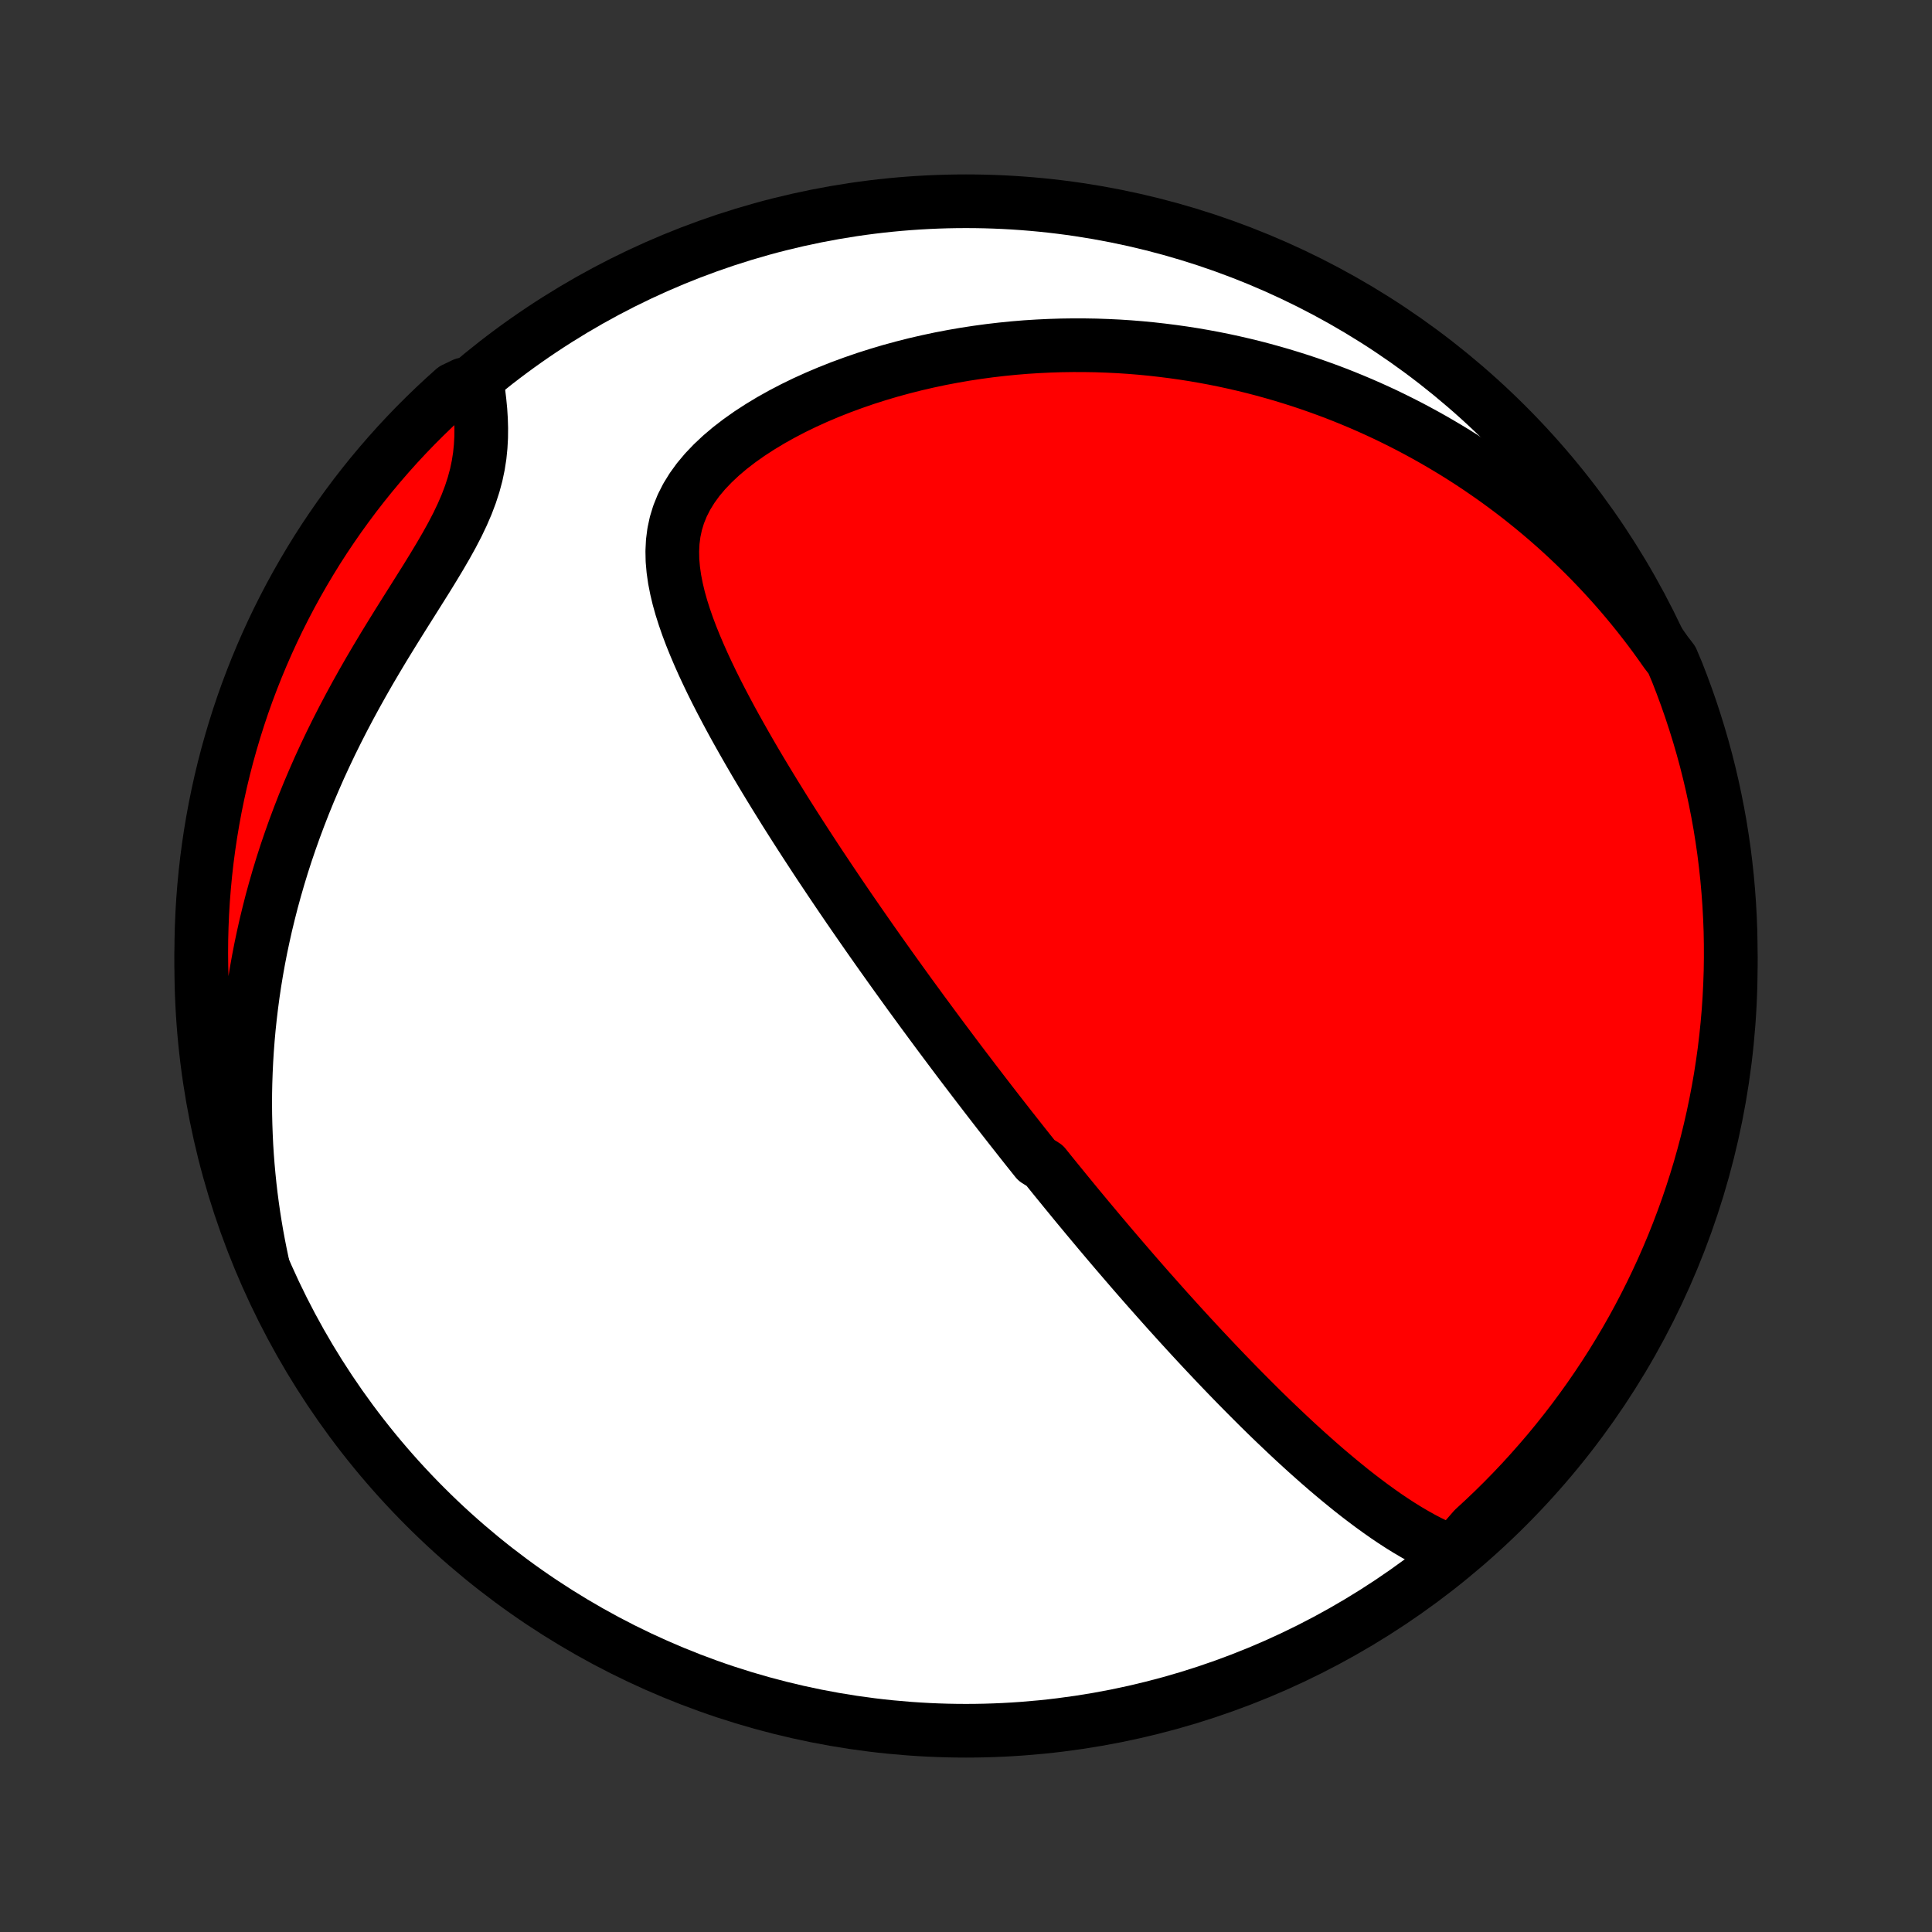 <?xml version="1.0" encoding="utf-8" standalone="no"?>
<!DOCTYPE svg PUBLIC "-//W3C//DTD SVG 1.1//EN"
  "http://www.w3.org/Graphics/SVG/1.1/DTD/svg11.dtd">
<!-- Created with matplotlib (http://matplotlib.org/) -->
<svg height="72pt" version="1.1" viewBox="0 0 72 72" width="72pt" xmlns="http://www.w3.org/2000/svg" xmlns:xlink="http://www.w3.org/1999/xlink">
 <rect x="0" y="0" width="72" height="72" fill="#333333" stroke="none"/>
 <defs>
  <style type="text/css">
*{stroke-linecap:butt;stroke-linejoin:round;}
  </style>
 </defs>
 <g id="figure_1">
  <g id="patch_1">
   <path d="
M0 72
L72 72
L72 0
L0 0
z
" style="fill:none;"/>
  </g>
  <g id="axes_1">
   <g id="PatchCollection_1">
    <defs>
     <path d="
M36 -7.5
C43.558 -7.5 50.808 -10.503 56.153 -15.848
C61.497 -21.192 64.5 -28.442 64.5 -36
C64.5 -43.558 61.497 -50.808 56.153 -56.153
C50.808 -61.497 43.558 -64.5 36 -64.5
C28.442 -64.5 21.192 -61.497 15.848 -56.153
C10.503 -50.808 7.5 -43.558 7.5 -36
C7.5 -28.442 10.503 -21.192 15.848 -15.848
C21.192 -10.503 28.442 -7.5 36 -7.5
z
" id="C0_0_a811fe30f3"/>
     <path d="
M54.156 -14.14
L53.861 -14.258
L53.571 -14.386
L53.285 -14.524
L53.004 -14.67
L52.727 -14.825
L52.453 -14.986
L52.182 -15.154
L51.916 -15.327
L51.652 -15.505
L51.392 -15.688
L51.134 -15.874
L50.88 -16.064
L50.628 -16.256
L50.379 -16.451
L50.134 -16.649
L49.891 -16.848
L49.65 -17.05
L49.412 -17.252
L49.177 -17.456
L48.945 -17.661
L48.715 -17.866
L48.487 -18.073
L48.262 -18.279
L48.04 -18.486
L47.82 -18.694
L47.602 -18.901
L47.386 -19.108
L47.173 -19.315
L46.962 -19.522
L46.754 -19.729
L46.547 -19.936
L46.343 -20.142
L46.141 -20.347
L45.94 -20.553
L45.742 -20.757
L45.546 -20.961
L45.351 -21.165
L45.159 -21.368
L44.968 -21.57
L44.779 -21.772
L44.592 -21.973
L44.406 -22.174
L44.222 -22.374
L44.04 -22.573
L43.859 -22.772
L43.68 -22.97
L43.502 -23.167
L43.326 -23.364
L43.151 -23.561
L42.977 -23.757
L42.804 -23.952
L42.633 -24.147
L42.463 -24.341
L42.294 -24.535
L42.126 -24.729
L41.96 -24.922
L41.794 -25.115
L41.629 -25.307
L41.465 -25.499
L41.302 -25.691
L41.14 -25.883
L40.978 -26.074
L40.818 -26.266
L40.658 -26.457
L40.498 -26.648
L40.34 -26.839
L40.181 -27.03
L40.024 -27.221
L39.867 -27.413
L39.71 -27.604
L39.554 -27.796
L39.398 -27.987
L39.242 -28.179
L39.087 -28.371
L38.932 -28.564
L38.623 -28.757
L38.469 -28.95
L38.314 -29.144
L38.16 -29.338
L38.006 -29.533
L37.852 -29.729
L37.697 -29.925
L37.543 -30.122
L37.389 -30.319
L37.234 -30.517
L37.079 -30.717
L36.924 -30.917
L36.769 -31.118
L36.614 -31.32
L36.458 -31.523
L36.302 -31.727
L36.145 -31.933
L35.988 -32.139
L35.83 -32.347
L35.672 -32.556
L35.514 -32.767
L35.355 -32.979
L35.195 -33.193
L35.035 -33.407
L34.874 -33.624
L34.712 -33.843
L34.55 -34.063
L34.386 -34.285
L34.223 -34.508
L34.058 -34.734
L33.892 -34.961
L33.726 -35.191
L33.559 -35.423
L33.391 -35.656
L33.222 -35.892
L33.052 -36.131
L32.881 -36.371
L32.709 -36.614
L32.536 -36.86
L32.362 -37.108
L32.188 -37.358
L32.012 -37.611
L31.835 -37.867
L31.657 -38.125
L31.479 -38.386
L31.299 -38.65
L31.119 -38.917
L30.937 -39.187
L30.755 -39.46
L30.571 -39.735
L30.387 -40.014
L30.203 -40.296
L30.017 -40.581
L29.831 -40.869
L29.644 -41.16
L29.457 -41.454
L29.269 -41.751
L29.082 -42.052
L28.894 -42.355
L28.706 -42.662
L28.518 -42.972
L28.33 -43.285
L28.143 -43.601
L27.957 -43.92
L27.772 -44.242
L27.588 -44.567
L27.405 -44.894
L27.224 -45.225
L27.046 -45.558
L26.87 -45.893
L26.697 -46.231
L26.528 -46.571
L26.363 -46.914
L26.203 -47.258
L26.049 -47.604
L25.901 -47.952
L25.76 -48.301
L25.628 -48.651
L25.506 -49.002
L25.394 -49.354
L25.295 -49.706
L25.211 -50.059
L25.142 -50.411
L25.092 -50.762
L25.061 -51.112
L25.054 -51.461
L25.071 -51.808
L25.115 -52.152
L25.188 -52.492
L25.291 -52.829
L25.426 -53.162
L25.592 -53.489
L25.79 -53.81
L26.018 -54.125
L26.276 -54.432
L26.561 -54.731
L26.871 -55.022
L27.204 -55.304
L27.558 -55.576
L27.93 -55.839
L28.318 -56.091
L28.72 -56.334
L29.135 -56.566
L29.56 -56.788
L29.994 -56.999
L30.436 -57.199
L30.884 -57.389
L31.337 -57.568
L31.794 -57.736
L32.254 -57.895
L32.717 -58.042
L33.181 -58.18
L33.646 -58.307
L34.111 -58.425
L34.576 -58.532
L35.041 -58.631
L35.504 -58.719
L35.965 -58.799
L36.424 -58.869
L36.881 -58.931
L37.335 -58.984
L37.786 -59.029
L38.234 -59.066
L38.679 -59.094
L39.12 -59.115
L39.557 -59.129
L39.99 -59.135
L40.419 -59.134
L40.845 -59.127
L41.266 -59.112
L41.682 -59.092
L42.095 -59.065
L42.503 -59.032
L42.907 -58.993
L43.306 -58.948
L43.701 -58.898
L44.092 -58.843
L44.478 -58.783
L44.859 -58.717
L45.237 -58.647
L45.61 -58.572
L45.978 -58.492
L46.343 -58.408
L46.703 -58.32
L47.059 -58.227
L47.411 -58.13
L47.759 -58.03
L48.103 -57.925
L48.444 -57.817
L48.78 -57.705
L49.112 -57.589
L49.441 -57.47
L49.766 -57.348
L50.087 -57.222
L50.405 -57.092
L50.719 -56.96
L51.03 -56.824
L51.337 -56.685
L51.642 -56.543
L51.943 -56.397
L52.24 -56.249
L52.535 -56.098
L52.827 -55.943
L53.115 -55.786
L53.401 -55.626
L53.684 -55.462
L53.964 -55.296
L54.242 -55.127
L54.516 -54.955
L54.788 -54.78
L55.058 -54.602
L55.324 -54.42
L55.589 -54.236
L55.851 -54.049
L56.11 -53.859
L56.367 -53.666
L56.622 -53.47
L56.874 -53.27
L57.124 -53.068
L57.372 -52.862
L57.618 -52.653
L57.861 -52.441
L58.103 -52.225
L58.342 -52.006
L58.579 -51.783
L58.814 -51.557
L59.047 -51.328
L59.278 -51.095
L59.506 -50.858
L59.733 -50.617
L59.957 -50.373
L60.18 -50.124
L60.4 -49.872
L60.618 -49.615
L60.834 -49.354
L61.048 -49.089
L61.259 -48.82
L61.469 -48.546
L61.676 -48.268
L61.88 -47.985
L62.083 -47.697
L62.308 -47.404
L62.496 -46.96
L62.675 -46.499
L62.846 -46.035
L63.009 -45.568
L63.163 -45.098
L63.31 -44.625
L63.448 -44.15
L63.578 -43.672
L63.699 -43.192
L63.812 -42.709
L63.916 -42.225
L64.012 -41.739
L64.1 -41.251
L64.178 -40.761
L64.249 -40.27
L64.31 -39.777
L64.363 -39.284
L64.407 -38.789
L64.443 -38.294
L64.47 -37.798
L64.489 -37.301
L64.498 -36.804
L64.499 -36.306
L64.492 -35.809
L64.475 -35.312
L64.45 -34.815
L64.417 -34.318
L64.374 -33.822
L64.323 -33.326
L64.264 -32.831
L64.195 -32.337
L64.119 -31.845
L64.033 -31.353
L63.939 -30.863
L63.837 -30.375
L63.726 -29.888
L63.607 -29.403
L63.479 -28.92
L63.343 -28.439
L63.198 -27.961
L63.045 -27.485
L62.885 -27.012
L62.715 -26.541
L62.538 -26.073
L62.353 -25.608
L62.159 -25.147
L61.958 -24.689
L61.748 -24.234
L61.531 -23.783
L61.306 -23.335
L61.074 -22.892
L60.834 -22.452
L60.586 -22.016
L60.33 -21.585
L60.068 -21.158
L59.798 -20.736
L59.52 -20.318
L59.236 -19.905
L58.944 -19.497
L58.646 -19.094
L58.34 -18.696
L58.028 -18.304
L57.709 -17.916
L57.383 -17.535
L57.051 -17.159
L56.713 -16.788
L56.368 -16.424
L56.017 -16.065
L55.66 -15.713
L55.297 -15.367
L54.928 -15.027
z
" id="C0_1_65d482da62"/>
     <path d="
M9.778 -24.919
L9.704 -25.272
L9.634 -25.626
L9.568 -25.983
L9.507 -26.343
L9.45 -26.704
L9.398 -27.069
L9.35 -27.436
L9.307 -27.805
L9.269 -28.178
L9.235 -28.553
L9.206 -28.93
L9.182 -29.311
L9.164 -29.694
L9.15 -30.081
L9.141 -30.47
L9.138 -30.862
L9.14 -31.257
L9.148 -31.655
L9.162 -32.056
L9.181 -32.459
L9.206 -32.866
L9.237 -33.276
L9.274 -33.689
L9.318 -34.105
L9.368 -34.523
L9.424 -34.945
L9.487 -35.37
L9.557 -35.797
L9.634 -36.227
L9.718 -36.66
L9.81 -37.095
L9.908 -37.533
L10.015 -37.973
L10.128 -38.416
L10.25 -38.86
L10.379 -39.307
L10.516 -39.756
L10.661 -40.206
L10.815 -40.658
L10.976 -41.111
L11.146 -41.566
L11.323 -42.021
L11.509 -42.477
L11.703 -42.933
L11.904 -43.39
L12.114 -43.846
L12.331 -44.302
L12.556 -44.757
L12.788 -45.211
L13.027 -45.664
L13.272 -46.115
L13.523 -46.564
L13.779 -47.011
L14.04 -47.454
L14.304 -47.895
L14.572 -48.332
L14.84 -48.765
L15.109 -49.194
L15.377 -49.619
L15.641 -50.039
L15.901 -50.453
L16.153 -50.863
L16.396 -51.267
L16.628 -51.666
L16.846 -52.059
L17.047 -52.446
L17.229 -52.828
L17.392 -53.205
L17.532 -53.576
L17.651 -53.942
L17.748 -54.303
L17.823 -54.66
L17.878 -55.012
L17.913 -55.359
L17.932 -55.703
L17.935 -56.042
L17.925 -56.377
L17.904 -56.707
L17.872 -57.034
L17.833 -57.356
L17.288 -57.675
L16.916 -57.497
L16.549 -57.167
L16.188 -56.83
L15.834 -56.488
L15.485 -56.139
L15.143 -55.784
L14.807 -55.423
L14.478 -55.056
L14.155 -54.683
L13.839 -54.305
L13.53 -53.921
L13.227 -53.531
L12.932 -53.136
L12.643 -52.736
L12.362 -52.331
L12.087 -51.921
L11.82 -51.506
L11.561 -51.086
L11.309 -50.662
L11.064 -50.233
L10.827 -49.8
L10.598 -49.363
L10.376 -48.922
L10.162 -48.476
L9.956 -48.027
L9.758 -47.574
L9.568 -47.118
L9.386 -46.658
L9.212 -46.196
L9.046 -45.73
L8.889 -45.261
L8.74 -44.789
L8.599 -44.314
L8.466 -43.837
L8.342 -43.358
L8.226 -42.876
L8.119 -42.392
L8.02 -41.907
L7.93 -41.419
L7.848 -40.93
L7.775 -40.439
L7.71 -39.947
L7.654 -39.454
L7.607 -38.96
L7.568 -38.465
L7.538 -37.969
L7.517 -37.472
L7.504 -36.975
L7.5 -36.478
L7.505 -35.981
L7.518 -35.483
L7.54 -34.986
L7.571 -34.489
L7.61 -33.993
L7.658 -33.497
L7.715 -33.002
L7.78 -32.508
L7.854 -32.014
L7.936 -31.523
L8.027 -31.032
L8.127 -30.543
L8.235 -30.056
L8.351 -29.57
L8.476 -29.087
L8.609 -28.605
L8.751 -28.126
L8.901 -27.649
L9.059 -27.175
L9.225 -26.703
L9.4 -26.234
z
" id="C0_2_58b954eacc"/>
    </defs>
    <g clip-path="url(#p1bffca34e9)">
     <use style="fill:#ffffff;stroke:#000000;stroke-width:2.0;" x="0.0" xlink:href="#C0_0_a811fe30f3" y="72.0"/>
    </g>
    <g clip-path="url(#p1bffca34e9)">
     <use style="fill:#ff0000;stroke:#000000;stroke-width:2.0;" x="0.0" xlink:href="#C0_1_65d482da62" y="72.0"/>
    </g>
    <g clip-path="url(#p1bffca34e9)">
     <use style="fill:#ff0000;stroke:#000000;stroke-width:2.0;" x="0.0" xlink:href="#C0_2_58b954eacc" y="72.0"/>
    </g>
   </g>
  </g>
 </g>
 <defs>
  <clipPath id="p1bffca34e9">
   <rect height="72.0" width="72.0" x="0.0" y="0.0"/>
  </clipPath>
 </defs>
</svg>
